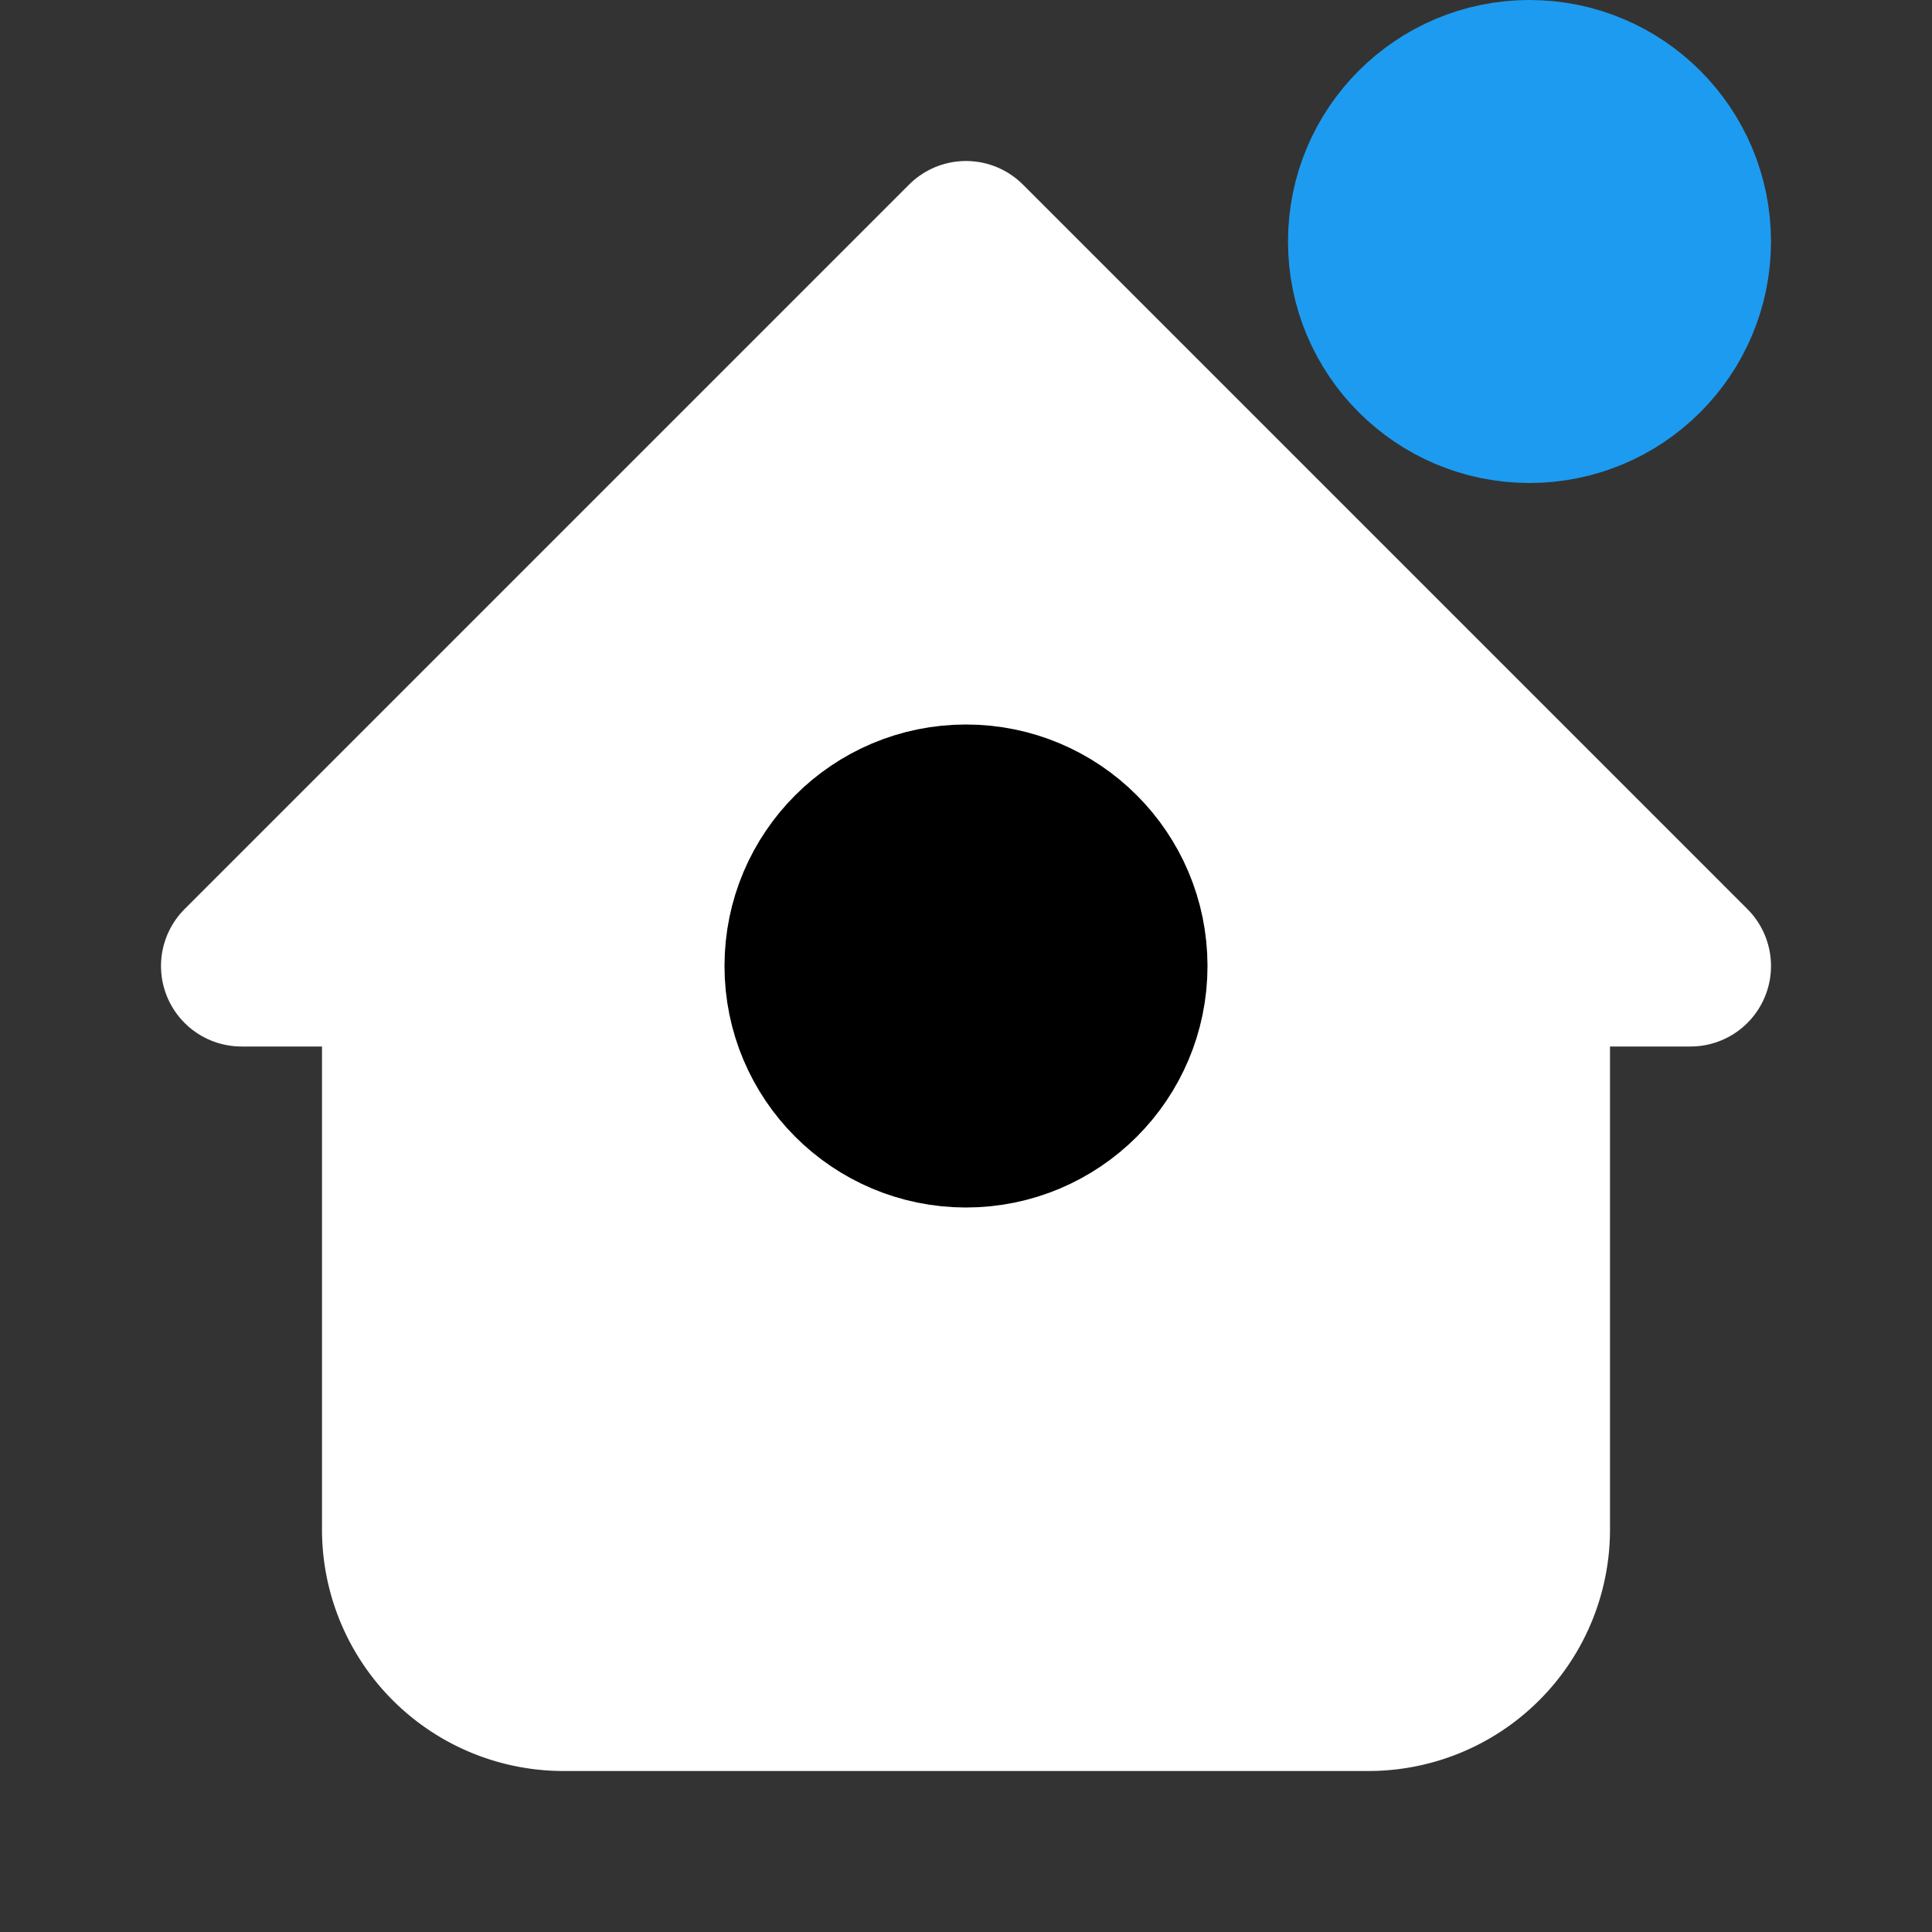 <svg xmlns="http://www.w3.org/2000/svg" class="icon icon-tabler icon-tabler-home-2" width="24" height="24" viewBox="0 0 24 24" stroke-width="2" stroke="#fff" fill="#fff" stroke-linecap="round" stroke-linejoin="round">
   <rect x="0" y="0" width="24" height="24" fill="#333333" stroke="none"/>
   <path stroke="none" d="M0 0h24v24H0z" fill="none"></path>
   <polyline points="5 12 3 12 12 3 21 12 19 12"></polyline>
   <path d="M5 12v7a2 2 0 0 0 2 2h10a2 2 0 0 0 2 -2v-7"></path>
   <circle cx='12' stroke='#000' fill='#000' cy='12' r='2'/>
   <circle cx='19' stroke='#1D9BF0' fill='#1D9BF0' cy='3' r='2'/>
</svg>
